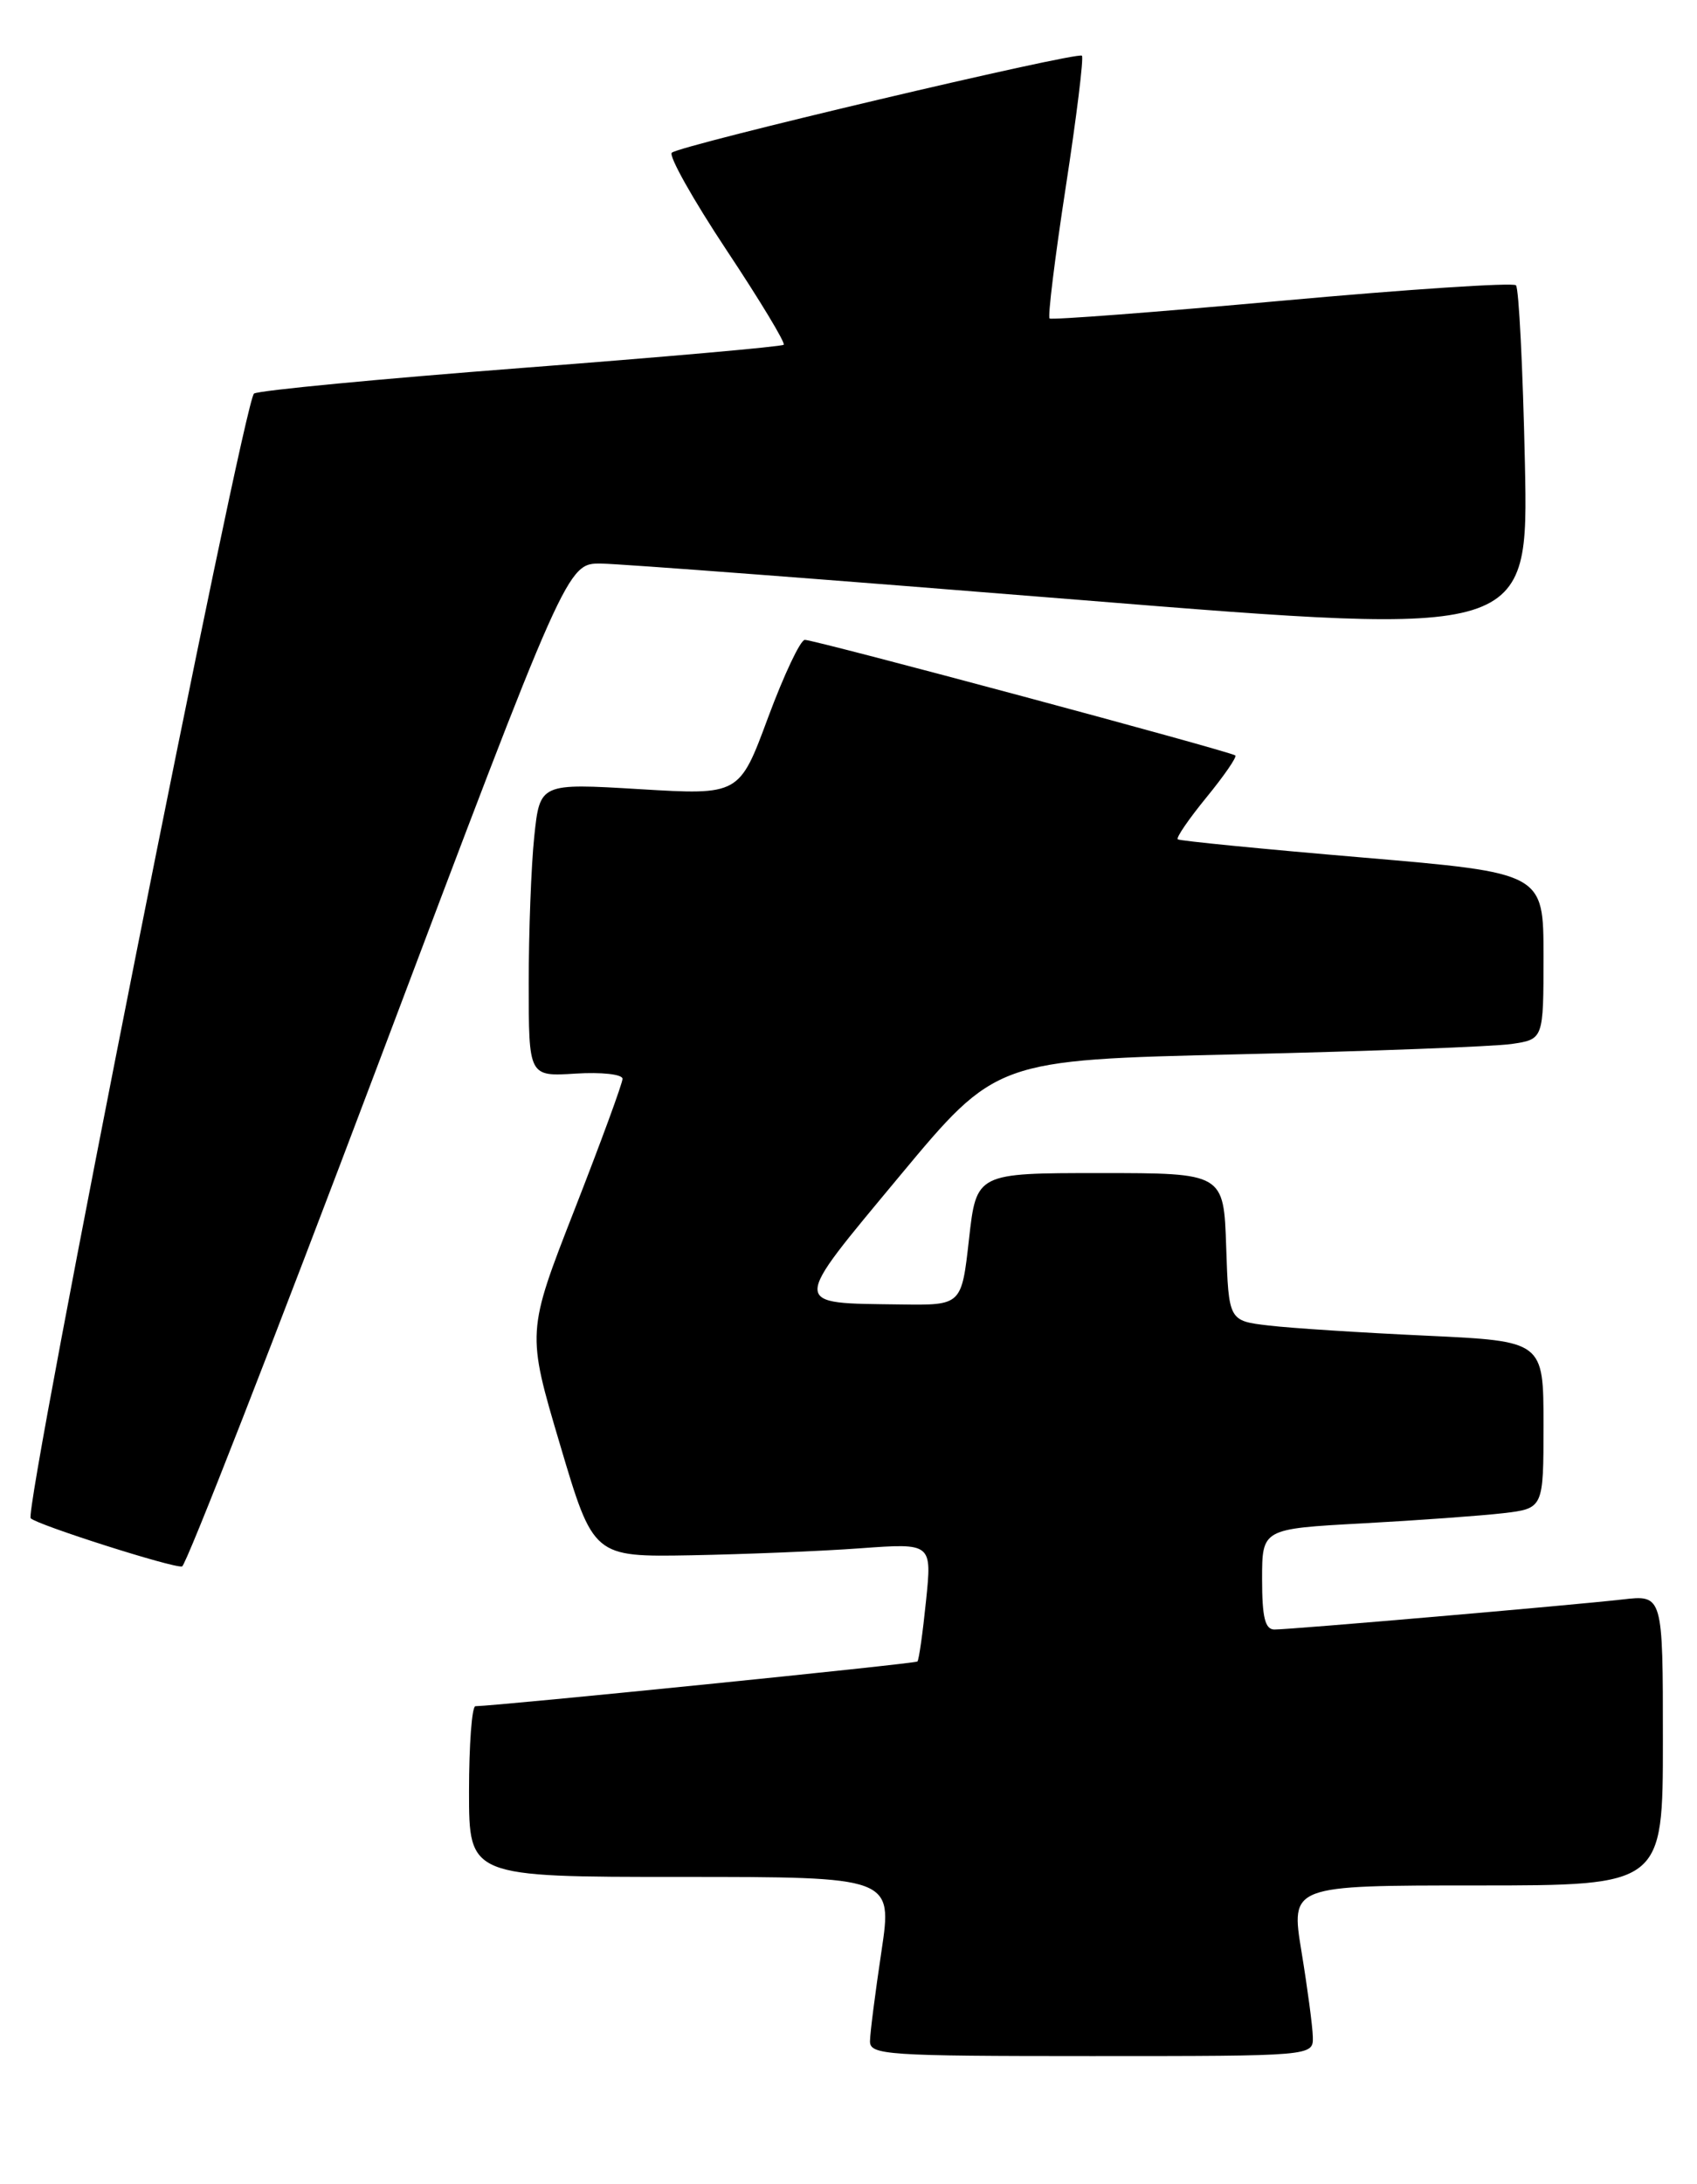 <?xml version="1.0" encoding="UTF-8" standalone="no"?>
<!DOCTYPE svg PUBLIC "-//W3C//DTD SVG 1.1//EN" "http://www.w3.org/Graphics/SVG/1.1/DTD/svg11.dtd" >
<svg xmlns="http://www.w3.org/2000/svg" xmlns:xlink="http://www.w3.org/1999/xlink" version="1.1" viewBox="0 0 199 256">
 <g >
 <path fill="currentColor"
d=" M 153.95 238.75 C 153.92 237.51 153.32 233.01 152.62 228.75 C 151.35 221.00 151.35 221.00 173.18 221.00 C 195.00 221.00 195.00 221.00 195.00 203.97 C 195.00 186.93 195.00 186.93 190.25 187.48 C 184.26 188.16 151.40 191.00 149.45 191.00 C 148.35 191.00 148.00 189.59 148.00 185.10 C 148.00 179.20 148.00 179.20 159.75 178.56 C 166.21 178.21 173.64 177.67 176.25 177.37 C 181.00 176.81 181.00 176.81 181.00 167.01 C 181.00 157.20 181.00 157.20 167.25 156.56 C 159.69 156.21 151.38 155.68 148.79 155.37 C 144.08 154.82 144.08 154.82 143.79 146.16 C 143.50 137.50 143.50 137.50 129.00 137.50 C 114.50 137.50 114.50 137.50 113.63 145.25 C 112.76 153.00 112.76 153.00 105.63 152.90 C 92.63 152.72 92.64 153.33 105.48 137.87 C 116.82 124.24 116.82 124.24 145.16 123.58 C 160.75 123.22 175.19 122.67 177.25 122.37 C 181.00 121.82 181.00 121.82 181.00 112.07 C 181.00 102.32 181.00 102.32 159.75 100.51 C 148.06 99.52 138.32 98.56 138.11 98.38 C 137.89 98.20 139.41 95.99 141.47 93.47 C 143.53 90.95 145.06 88.74 144.86 88.55 C 144.38 88.10 95.57 75.00 94.38 75.00 C 93.86 75.00 91.93 79.10 90.07 84.10 C 86.70 93.20 86.70 93.20 75.00 92.50 C 63.31 91.80 63.31 91.80 62.65 98.05 C 62.29 101.48 62.00 109.22 62.00 115.24 C 62.00 126.19 62.00 126.19 67.50 125.84 C 70.53 125.65 73.00 125.92 73.00 126.45 C 73.00 126.97 70.47 133.86 67.38 141.77 C 61.76 156.15 61.76 156.15 65.67 169.32 C 69.58 182.50 69.58 182.50 81.04 182.30 C 87.34 182.18 96.28 181.82 100.89 181.48 C 109.29 180.87 109.29 180.87 108.59 187.65 C 108.21 191.38 107.76 194.58 107.58 194.75 C 107.32 195.01 58.48 199.94 55.75 199.99 C 55.34 199.99 55.00 204.50 55.00 210.00 C 55.00 220.00 55.00 220.00 79.84 220.00 C 104.67 220.00 104.67 220.00 103.36 228.75 C 102.64 233.56 102.03 238.29 102.02 239.25 C 102.00 240.87 103.90 241.00 128.00 241.00 C 154.00 241.00 154.00 241.00 153.95 238.75 Z  M 44.35 124.72 C 66.50 66.01 66.50 66.01 70.50 66.06 C 72.70 66.08 98.07 68.01 126.87 70.34 C 179.24 74.57 179.24 74.57 178.82 54.31 C 178.58 43.17 178.11 33.78 177.77 33.44 C 177.43 33.10 165.08 33.91 150.33 35.25 C 135.57 36.59 123.31 37.52 123.08 37.33 C 122.85 37.15 123.70 30.23 124.97 21.97 C 126.24 13.71 127.10 6.76 126.87 6.53 C 126.34 6.01 79.76 17.01 78.78 17.90 C 78.38 18.25 81.26 23.38 85.18 29.29 C 89.10 35.19 92.13 40.20 91.90 40.41 C 91.68 40.63 77.86 41.85 61.19 43.13 C 44.52 44.41 30.39 45.76 29.79 46.13 C 28.61 46.86 2.74 177.06 3.60 177.96 C 4.33 178.73 20.33 183.83 21.35 183.61 C 21.81 183.52 32.16 157.02 44.35 124.72 Z "/>
</g>
</svg>